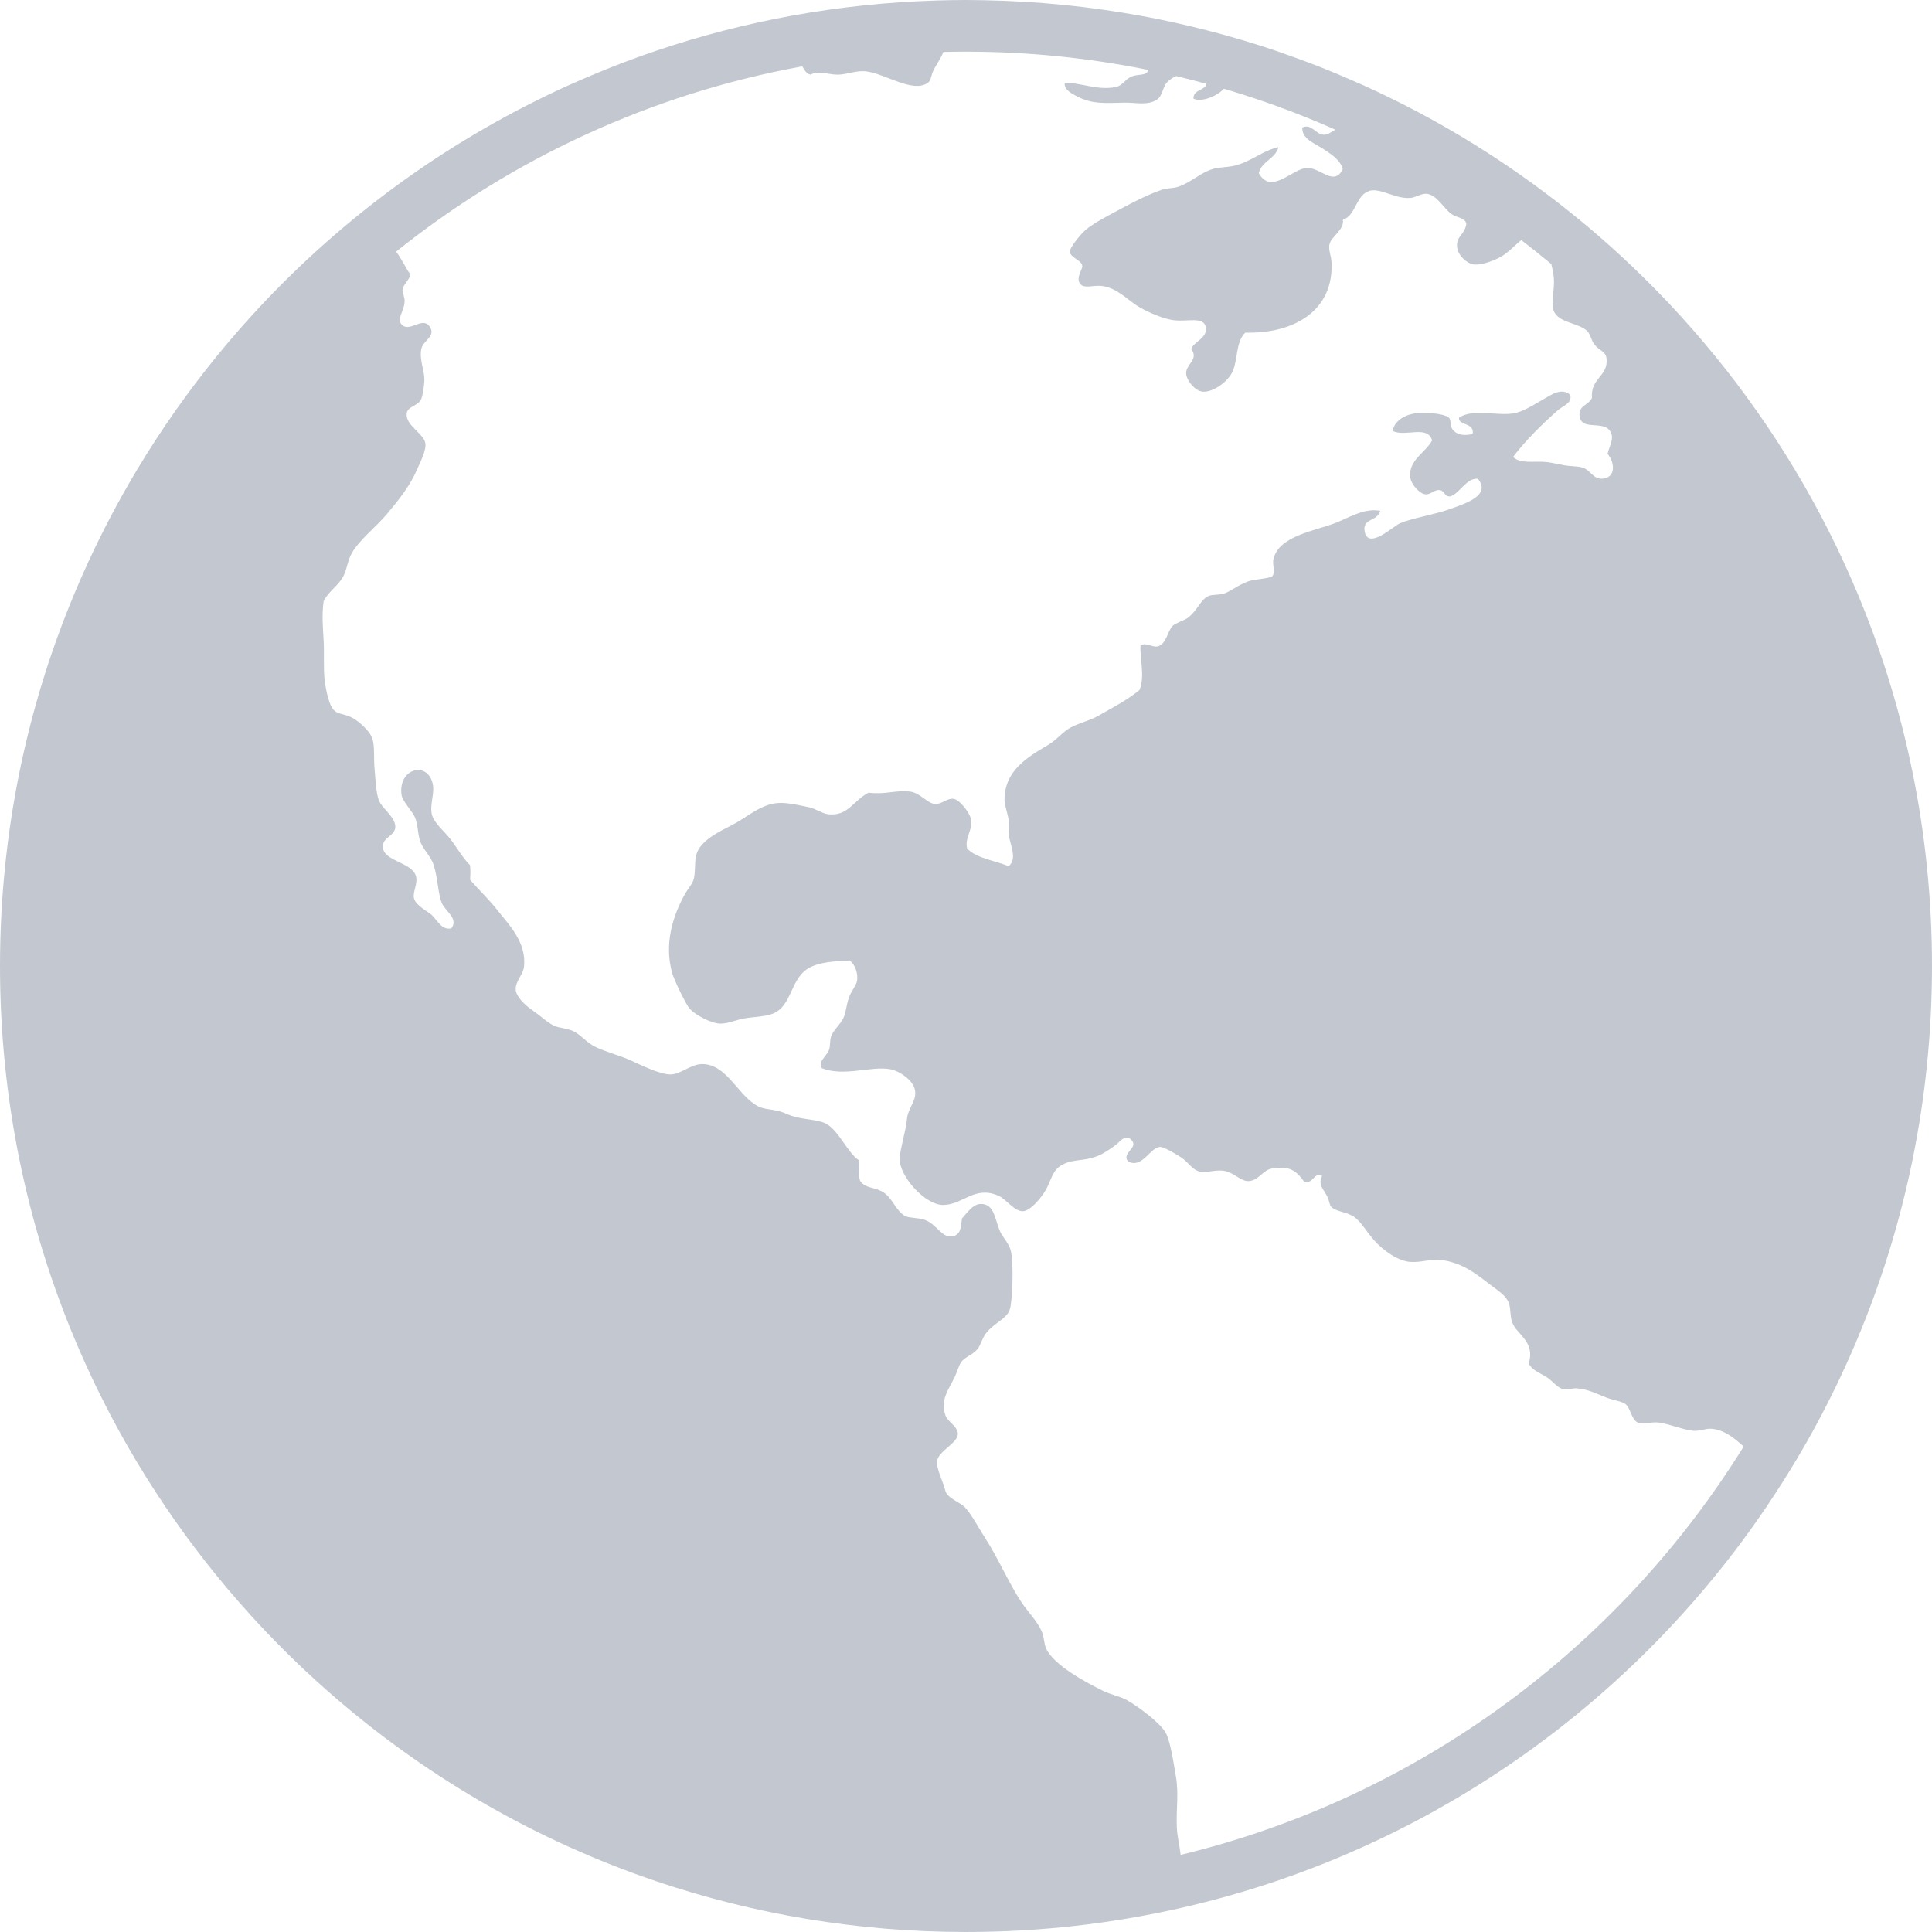 <?xml version="1.0" encoding="iso-8859-1"?>
<!-- Generator: Adobe Illustrator 16.0.0, SVG Export Plug-In . SVG Version: 6.00 Build 0)  -->
<!DOCTYPE svg PUBLIC "-//W3C//DTD SVG 1.1//EN" "http://www.w3.org/Graphics/SVG/1.1/DTD/svg11.dtd">
<svg xmlns="http://www.w3.org/2000/svg" xmlns:xlink="http://www.w3.org/1999/xlink" version="1.1" id="Capa_1" x="0px" y="0px" width="512px" height="512px" viewBox="0 0 467.499 467.499" style="enable-background:new 0 0 467.499 467.499;" xml:space="preserve">
<g>
	<g>
		<path d="M4.75,186.637c-0.778,3.805-1.465,7.644-2.055,11.51c-0.59,3.87-1.087,7.77-1.487,11.7C0.411,217.704,0,225.677,0,233.746    c0,8.07,0.41,16.043,1.208,23.9c0.4,3.93,0.895,7.83,1.487,11.699c0.59,3.866,1.277,7.707,2.055,11.51    c0.777,3.803,1.65,7.576,2.61,11.309c1.922,7.467,4.203,14.792,6.825,21.952c1.31,3.579,2.708,7.12,4.185,10.614    c1.478,3.496,3.04,6.947,4.68,10.354c0.82,1.703,1.663,3.396,2.522,5.075c1.72,3.359,3.52,6.673,5.397,9.936    c5.63,9.791,11.948,19.133,18.888,27.965c3.47,4.415,7.095,8.702,10.867,12.854c2.515,2.768,5.095,5.475,7.74,8.117    c2.643,2.646,5.35,5.226,8.118,7.74c12.452,11.316,26.132,21.311,40.817,29.755c3.262,1.875,6.575,3.678,9.935,5.396    c6.72,3.442,13.627,6.567,20.705,9.36c3.537,1.395,7.12,2.707,10.74,3.933c23.533,7.965,48.748,12.282,74.97,12.282    c17.877,0,35.282-2.015,52.01-5.815c7.809-1.773,15.47-3.932,22.96-6.465c3.62-1.225,7.2-2.537,10.74-3.933    c7.077-2.79,13.985-5.917,20.705-9.359c3.359-1.72,6.672-3.521,9.935-5.396c14.687-8.442,28.365-18.438,40.817-29.755    c2.768-2.517,5.476-5.099,8.118-7.74c2.642-2.643,5.225-5.352,7.739-8.117c3.771-4.15,7.396-8.438,10.867-12.855    c5.489-6.984,10.577-14.297,15.256-21.89c1.236-2.008,2.454-4.026,3.633-6.075c1.877-3.263,3.677-6.574,5.396-9.935    c0.859-1.681,1.699-3.373,2.522-5.076c1.643-3.403,3.202-6.856,4.68-10.354c1.479-3.494,2.875-7.033,4.185-10.613    c2.623-7.16,4.902-14.485,6.825-21.953c0.96-3.734,1.833-7.505,2.61-11.309c0.777-3.805,1.465-7.642,2.055-11.51    c0.59-3.869,1.088-7.771,1.487-11.699c0.798-7.857,1.208-15.83,1.208-23.899c0-8.07-0.41-16.043-1.208-23.9    c-0.399-3.93-0.896-7.83-1.487-11.7c-0.59-3.867-1.276-7.707-2.055-11.51c-0.778-3.803-1.65-7.575-2.61-11.308    c-1.923-7.467-4.202-14.792-6.825-21.952c-0.653-1.79-1.331-3.57-2.028-5.34c-2.093-5.308-4.375-10.521-6.838-15.63    c-0.82-1.703-1.662-3.396-2.522-5.075c-1.72-3.36-3.521-6.673-5.396-9.936c-5.631-9.79-11.947-19.132-18.889-27.965    c-3.47-4.415-7.095-8.702-10.867-12.854c-2.515-2.768-5.095-5.476-7.739-8.118c-2.644-2.645-5.351-5.225-8.117-7.739    c-5.36-4.873-10.953-9.493-16.75-13.855c-7.67-5.772-15.705-11.09-24.067-15.9c-3.263-1.875-6.574-3.677-9.936-5.397    c-1.527-0.782-3.067-1.545-4.614-2.292c-1.854-0.897-3.723-1.78-5.604-2.63c-0.787-0.355-1.585-0.692-2.375-1.04    c-2.681-1.178-5.378-2.317-8.11-3.396c-0.037-0.015-0.077-0.027-0.114-0.045c-2.913-1.145-5.859-2.223-8.828-3.255    c-0.6-0.207-1.193-0.43-1.797-0.633c-6.923-2.342-13.993-4.359-21.188-6.052c-2.248-0.53-4.506-1.035-6.778-1.5    c-1.637-0.335-3.282-0.646-4.933-0.945c-12.295-2.235-24.926-3.5-37.811-3.729C236.59,0.028,235.172,0,233.746,0    c-2.423,0-4.835,0.05-7.24,0.122c-23.625,0.72-46.373,4.933-67.73,12.16c-3.62,1.225-7.203,2.537-10.74,3.933    c-1.095,0.433-2.175,0.885-3.262,1.332c-2.428,1-4.84,2.025-7.225,3.103c-3.453,1.563-6.857,3.203-10.217,4.926    c-3.36,1.72-6.673,3.52-9.935,5.397c-13.127,7.55-25.45,16.337-36.815,26.202c-1.348,1.17-2.683,2.35-4.002,3.55    c-2.768,2.516-5.475,5.098-8.118,7.74c-2.643,2.642-5.225,5.35-7.74,8.117c-3.772,4.15-7.397,8.438-10.867,12.855    c-6.94,8.83-13.258,18.175-18.888,27.965c-1.877,3.263-3.677,6.575-5.397,9.935c-0.86,1.681-1.7,3.373-2.522,5.075    c-2.462,5.11-4.743,10.322-6.837,15.63c-0.698,1.771-1.375,3.55-2.03,5.34c-2.623,7.16-4.902,14.485-6.825,21.953    C6.4,179.062,5.527,182.834,4.75,186.637z M194.141,16.054c0.458,0.775,0.84,1.67,1.958,2.01c2.188-1.132,4.37,0.075,6.78,0    c2.347-0.082,4.445-1.157,7.032-0.752c4.573,0.715,10.96,5.185,14.563,2.76c0.908-0.612,0.693-1.67,1.51-3.26    c0.652-1.271,1.67-2.678,2.295-4.243c1.82-0.045,3.643-0.069,5.473-0.069c15.117,0,29.885,1.527,44.16,4.43    c-0.599,1.575-2.563,0.873-4.211,1.635c-1.548,0.718-2.125,2.198-3.769,2.508c-4.565,0.86-8.352-1.146-12.305-1    c-0.186,1.71,1.953,2.705,3.014,3.255c3.582,1.878,6.5,1.62,11.549,1.508c2.588-0.058,5.563,0.772,7.789-0.755    c1.406-0.963,1.332-3.083,2.513-4.261c0.502-0.497,1.239-0.997,2.071-1.422c2.479,0.585,4.942,1.22,7.394,1.888    c-0.413,1.689-3.149,1.282-3.187,3.547c1.748,1.048,5.812-0.572,7.381-2.359c0.607,0.18,1.218,0.359,1.822,0.542    c3.553,1.08,7.067,2.245,10.542,3.495c4.955,1.785,9.825,3.742,14.61,5.862c-0.92,0.543-1.9,1.237-2.708,1.232    c-2.074-0.012-2.962-2.785-5.277-1.76c-0.202,2.685,2.843,3.772,4.771,5.013c2.087,1.343,4.278,2.68,5.021,5.015    c-2.043,4.33-5.303-0.228-8.538-0.247c-3.563-0.025-8.765,6.772-11.802,1.252c0.755-2.925,3.982-3.38,4.771-6.268    c-0.692,0.118-1.362,0.343-2.03,0.61c-1.192,0.473-2.369,1.11-3.587,1.765c-1.602,0.86-3.277,1.716-5.184,2.141    c-1.75,0.385-3.458,0.292-5.021,0.747c-3.005,0.88-5.105,3.095-8.282,4.268c-1.241,0.455-2.729,0.315-4.021,0.748    c-3.032,1.012-6.666,2.822-9.793,4.515c-3.196,1.728-6.805,3.542-8.791,5.265c-1.071,0.926-3.86,4.215-3.768,5.261    c0.129,1.492,2.943,1.987,3.014,3.512c-0.062,0.926-1.631,2.92-0.5,4.263c1.027,1.223,3.088,0.232,5.271,0.5    c3.838,0.476,6.349,3.641,9.293,5.265c2.226,1.229,5.528,2.69,8.042,3.008c3.45,0.433,7.313-1.005,7.782,1.755    c0.458,2.652-3.247,3.601-3.513,5.266c1.857,2.449-1.263,3.62-1.256,5.768c0.008,1.739,2.144,4.35,4.017,4.507    c2.529,0.215,6.233-2.487,7.287-5.013c1.25-3.007,0.718-7.085,3.013-9.274c11.702,0.322,21.603-5.305,20.848-17.295    c-0.075-1.186-0.748-2.71-0.5-4.013c0.367-1.938,3.705-3.564,3.261-6.015c1.263-0.388,2.018-1.408,2.662-2.556    c0.963-1.71,1.713-3.662,3.5-4.308c0.128-0.047,0.229-0.127,0.369-0.157c1.022-0.229,2.097-0.027,3.222,0.305    c2.005,0.593,4.18,1.613,6.571,1.45c1.219-0.082,2.797-1.172,4.021-1c2.455,0.343,3.933,3.362,5.777,4.763    c1.631,1.245,3.351,0.848,3.768,2.505c-0.482,2.782-2.42,2.888-2.262,5.442c0.002,0.027-0.004,0.045-0.004,0.073    c0.187,2.297,2.575,4.04,3.769,4.267c1.833,0.343,4.452-0.64,6.28-1.507c1.973-0.933,3.773-2.947,5.497-4.348    c2.463,1.888,4.885,3.822,7.266,5.808c0.272,1.115,0.462,2.12,0.55,2.8c0.351,2.71-0.368,4.78-0.248,7.275    c0.323,4.228,5.658,3.797,8.283,6.012c0.792,0.673,1.103,2.388,1.762,3.261c1.275,1.697,2.815,1.697,3.014,3.507    c0.47,4.33-3.934,4.695-3.521,9.527c-0.908,1.873-3.198,1.761-3.013,4.261c0.292,3.957,5.986,0.925,7.535,4.013    c0.837,1.659-0.142,2.895-0.755,5.26c1.946,2.317,1.935,6.015-1.504,6.02c-2.088,0-2.665-2.24-4.774-2.76    c-1.172-0.293-2.772-0.235-4.268-0.5c-1.279-0.228-2.803-0.607-4.016-0.753c-3.1-0.367-6.457,0.533-8.29-1.252    c2.987-3.963,6.958-7.867,10.8-11.28c1.144-1.02,3.597-1.718,3.014-3.76c-2.139-1.875-4.764,0.115-6.779,1.252    c-2.118,1.19-4.643,2.905-7.033,3.261c-4.154,0.614-9.665-1.215-13.058,1c-0.471,1.893,3.862,1.157,3.261,4.013    c-1.663,0.272-3.235,0.404-4.516-0.756c-1.167-1.05-0.5-2.627-1.256-3.26c-1.286-1.064-6.127-1.354-8.289-1    c-2.639,0.43-4.974,2.008-5.277,4.26c3.17,1.482,8.396-1.524,9.545,2.261c-1.737,3.12-5.827,4.837-5.277,9.02    c0.215,1.615,2.139,3.772,3.521,4.013c1.391,0.24,2.17-1.135,3.513-1.008c1.42,0.133,1.098,1.753,2.766,1.508    c2.417-1.03,3.756-4.418,6.524-4.26c3.322,4.027-3,5.989-6.524,7.268c-4.021,1.455-9.247,2.228-12.311,3.515    c-1.604,0.67-7.68,6.532-8.537,2c-0.615-3.268,3.005-2.322,3.769-5.013c-3.889-0.755-7.512,1.67-11.049,3.016    c-5.048,1.904-13.604,3.112-14.821,8.772c-0.24,1.132,0.495,3.252-0.248,4.007c-0.604,0.607-4.205,0.718-5.777,1.253    c-2.422,0.83-4.535,2.603-6.032,3.008c-1.13,0.31-2.798,0.222-3.513,0.507c-1.997,0.772-2.732,3.468-5.021,5.26    c-0.938,0.733-3.021,1.266-3.769,2.006c-1.3,1.292-1.472,4.527-3.769,5.012c-1.457,0.128-2.646-1.095-4.021-0.252    c-0.164,3.197,1.131,7.547-0.246,10.78c-2.976,2.42-6.239,4.132-10.046,6.267c-2.104,1.186-3.988,1.488-6.531,2.761    c-1.804,0.897-3.451,3.037-5.525,4.26c-4.795,2.817-10.584,6.152-10.547,13.287c0.008,1.545,0.805,3.21,1.002,5.016    c0.119,1.063-0.127,2.1,0,3.26c0.298,2.62,2.199,5.957,0,7.768c-3.381-1.385-7.68-1.854-10.045-4.26    c-0.647-2.476,1.308-4.516,1.008-6.768c-0.24-1.811-2.79-5.035-4.275-5.268c-1.527-0.24-2.938,1.38-4.515,1.252    c-1.877-0.147-3.623-2.728-6.033-3.007c-3.532-0.413-6.132,0.805-10.045,0.255c-3.788,2.02-4.895,5.614-9.538,5.26    c-1.635-0.12-3.132-1.367-5.022-1.755c-2.047-0.423-5.155-1.146-7.288-0.998c-4.275,0.285-7.375,3.355-11.047,5.261    c-3.24,1.685-7.828,3.779-8.79,7.272c-0.527,1.88-0.083,4.527-0.755,6.268c-0.445,1.145-1.415,2.165-2.01,3.252    c-2.815,5.135-5.15,11.923-3.012,19.308c0.317,1.095,3.115,7.275,4.268,8.521c1.295,1.389,5.105,3.471,7.28,3.508    c1.84,0.037,3.995-0.933,5.777-1.252c2.068-0.367,4.655-0.4,6.533-1c5.43-1.734,4.357-9.064,9.792-11.535    c2.373-1.069,5.118-1.285,9.29-1.5c1.325,1.113,1.947,3.063,1.763,4.76c-0.14,1.279-1.358,2.439-2.01,4.263    c-0.57,1.602-0.69,3.477-1.255,4.765c-0.748,1.69-2.415,2.927-3.013,4.517c-0.393,1.032-0.177,2.317-0.5,3.252    c-0.577,1.652-2.79,2.818-1.762,4.517c5.377,2.135,11.885-0.607,16.577,0.254c1.98,0.36,6.063,2.721,6.025,5.769    c-0.025,2.276-1.763,3.772-2.01,6.269c-0.305,3.138-1.618,6.981-1.757,9.521c-0.223,4.16,6.112,11.338,10.547,11.279    c4.775-0.063,7.561-4.74,13.312-2.252c1.91,0.822,3.926,3.912,6.033,3.76c1.736-0.125,4.361-3.165,5.524-5.268    c1.415-2.563,1.515-4.724,4.015-6.016c2.695-1.393,4.84-0.723,8.29-2.008c1.54-0.569,2.88-1.551,4.269-2.508    c1.218-0.836,2.5-3.024,4.021-1.508c2.005,2-2.455,3.127-0.756,5.269c3.481,1.842,5.267-3.426,7.788-3.506    c0.805-0.024,3.59,1.563,5.021,2.506c1.961,1.285,2.625,3.09,4.771,3.508c1.375,0.271,3.591-0.524,5.524-0.253    c2.563,0.364,4.091,2.562,6.032,2.505c2.365-0.063,3.5-2.633,5.525-3.008c4.433-0.81,6.082,0.495,8.035,3.261    c2.188,0.377,2.265-2.525,4.268-1.5c-1.098,2.186,0.375,3.189,1.255,5.014c0.569,1.17,0.476,2,1.007,2.507    c1.198,1.14,3.514,1.14,5.271,2.253c1.853,1.164,2.896,3.33,5.021,5.768c2.188,2.494,5.867,5.077,8.79,5.26    c2.761,0.179,5.005-0.779,7.287-0.5c5.195,0.638,8.423,3.229,12.059,6.021c2.029,1.558,3.861,2.642,4.516,4.508    c0.457,1.304,0.234,3.05,0.755,4.513c1.109,3.123,5.67,4.631,4.021,10.027c0.755,1.583,2.446,2.152,4.268,3.26    c1.458,0.887,2.69,2.756,4.268,3.008c1.021,0.166,2.131-0.31,3.014-0.252c2.854,0.196,4.812,1.303,7.287,2.26    c1.535,0.59,3.5,0.818,4.521,1.508c1.275,0.859,1.44,3.748,3.014,4.508c1.026,0.5,3.311-0.189,5.021,0    c2.695,0.311,6.355,1.963,8.79,2.008c1.478,0.032,2.702-0.604,4.015-0.5c3.052,0.232,5.445,2.157,7.812,4.307    c-30.255,48.775-78.928,84.974-136.238,98.807c-0.209-2.197-0.815-4.408-0.914-6.598c-0.196-4.766,0.527-8.133-0.248-12.535    c-0.581-3.33-1.307-8.434-2.512-10.527c-1.347-2.33-6.628-6.293-9.291-7.771c-1.757-0.976-3.86-1.317-5.776-2.255    c-4.091-2.006-12.019-6.235-13.813-10.28c-0.521-1.165-0.449-2.707-1.007-4.008c-1.092-2.569-3.394-4.797-5.022-7.274    c-3.103-4.728-5.606-10.66-8.79-15.542c-1.609-2.48-3.005-5.293-4.771-7.268c-1.035-1.166-4.345-2.262-4.77-4.014    c-0.565-2.316-2.283-5.5-2.01-7.275c0.362-2.393,5.03-4.329,5.022-6.512c-0.007-1.855-2.492-2.938-3.012-4.513    c-1.268-3.833,0.742-6.086,2.257-9.274c0.5-1.051,0.99-2.735,1.51-3.508c0.92-1.381,2.79-1.769,4.015-3.261    c0.685-0.835,1.118-2.578,2.011-3.76c1.909-2.533,4.992-3.481,5.777-5.769c0.641-1.863,1.016-11.173,0.247-14.287    c-0.438-1.806-2.118-3.306-2.761-5.014c-1.135-3.023-1.402-6.332-4.521-6.268c-1.928,0.041-3.285,2.166-4.523,3.508    c-0.297,1.785-0.14,3.715-2.009,4.26c-2.855,0.844-3.95-3-7.28-4.007c-1.325-0.405-3.438-0.38-4.268-0.753    c-2.43-1.09-3.215-4.641-5.777-6.02c-2.143-1.146-3.978-0.748-5.277-2.508c-0.54-1.211-0.115-3.394-0.248-5.013    c-2.752-1.606-5.085-7.604-8.29-9.021c-2.125-0.942-5.377-0.854-8.035-1.756c-1.25-0.423-2.212-0.971-3.52-1.252    c-1.61-0.361-3.267-0.381-4.515-1.006c-4.973-2.463-7.655-10.445-13.813-10.275c-2.625,0.068-5.155,2.521-7.535,2.507    c-2.365-0.013-6.33-1.886-9.297-3.261c-3.083-1.431-6.495-2.211-9.038-3.508c-2.055-1.051-3.482-2.971-5.277-3.768    c-1.375-0.607-3.388-0.715-4.515-1.248c-1.605-0.76-3.28-2.38-5.277-3.768c-1.895-1.311-3.945-3.311-4.02-5.008    c-0.083-1.963,1.807-3.633,2.01-5.521c0.647-5.97-3.76-10.26-6.533-13.787c-2.055-2.62-4.465-4.843-6.525-7.268    c0.115-1.61,0.115-1.899,0-3.508c-1.56-1.512-2.873-3.755-4.522-6.02c-1.49-2.043-4.395-4.223-4.77-6.513    c-0.462-2.817,1.073-5.292,0-8.027c-1.788-4.537-8.1-2.487-7.288,3.513c0.228,1.652,2.563,3.875,3.268,5.515    c0.723,1.673,0.583,3.755,1.255,5.768c0.647,1.93,2.595,3.595,3.267,5.768c1.065,3.433,1.033,7.13,2.01,9.275    c0.862,1.904,4.04,3.707,2.257,6.015c-2.377,0.492-3.292-1.88-4.77-3.26c-0.825-0.768-3.813-2.223-4.268-4.008    c-0.38-1.475,0.938-3.463,0.5-5.268c-0.862-3.537-8.017-3.627-8.042-7.268c-0.012-2.285,2.993-2.558,3.02-4.768    c0.02-2.417-3.305-4.465-4.02-6.515c-0.652-1.88-0.76-4.875-1.002-7.521c-0.235-2.482,0.07-5.357-0.507-7.272    c-0.515-1.722-3.107-4.09-4.77-5.015c-2.2-1.223-3.945-0.715-5.022-2.505c-0.938-1.563-1.555-4.83-1.758-6.515    c-0.362-3.016-0.082-6.311-0.252-9.528c-0.165-3.222-0.495-6.313,0-9.774c1.243-2.425,3.508-3.62,4.775-6.022    c0.882-1.67,1.007-3.735,2.005-5.513c1.84-3.275,5.847-6.3,8.542-9.527c2.905-3.478,5.58-6.808,7.28-10.782    c0.61-1.41,2.245-4.538,2.01-6.268c-0.33-2.41-4.883-4.397-4.522-7.268c0.228-1.777,2.765-1.753,3.52-3.508    c0.387-0.905,0.735-3.433,0.755-4.515c0.038-2.418-1.243-4.938-0.755-7.521c0.412-2.202,3.697-3.095,2.01-5.515    c-1.675-2.396-4.68,1.292-6.532-0.253c-1.7-1.425,0.342-3.145,0.5-5.768c0.063-1.042-0.61-2.234-0.5-3.007    c0.152-1.12,2.34-3.008,1.757-3.761c-0.908-1.147-1.9-3.465-3.32-5.314C123.862,38.469,157.436,22.716,194.141,16.054z" fill="#c3c8d0"/>
	</g>
</g>
<g>
</g>
<g>
</g>
<g>
</g>
<g>
</g>
<g>
</g>
<g>
</g>
<g>
</g>
<g>
</g>
<g>
</g>
<g>
</g>
<g>
</g>
<g>
</g>
<g>
</g>
<g>
</g>
<g>
</g>
</svg>
